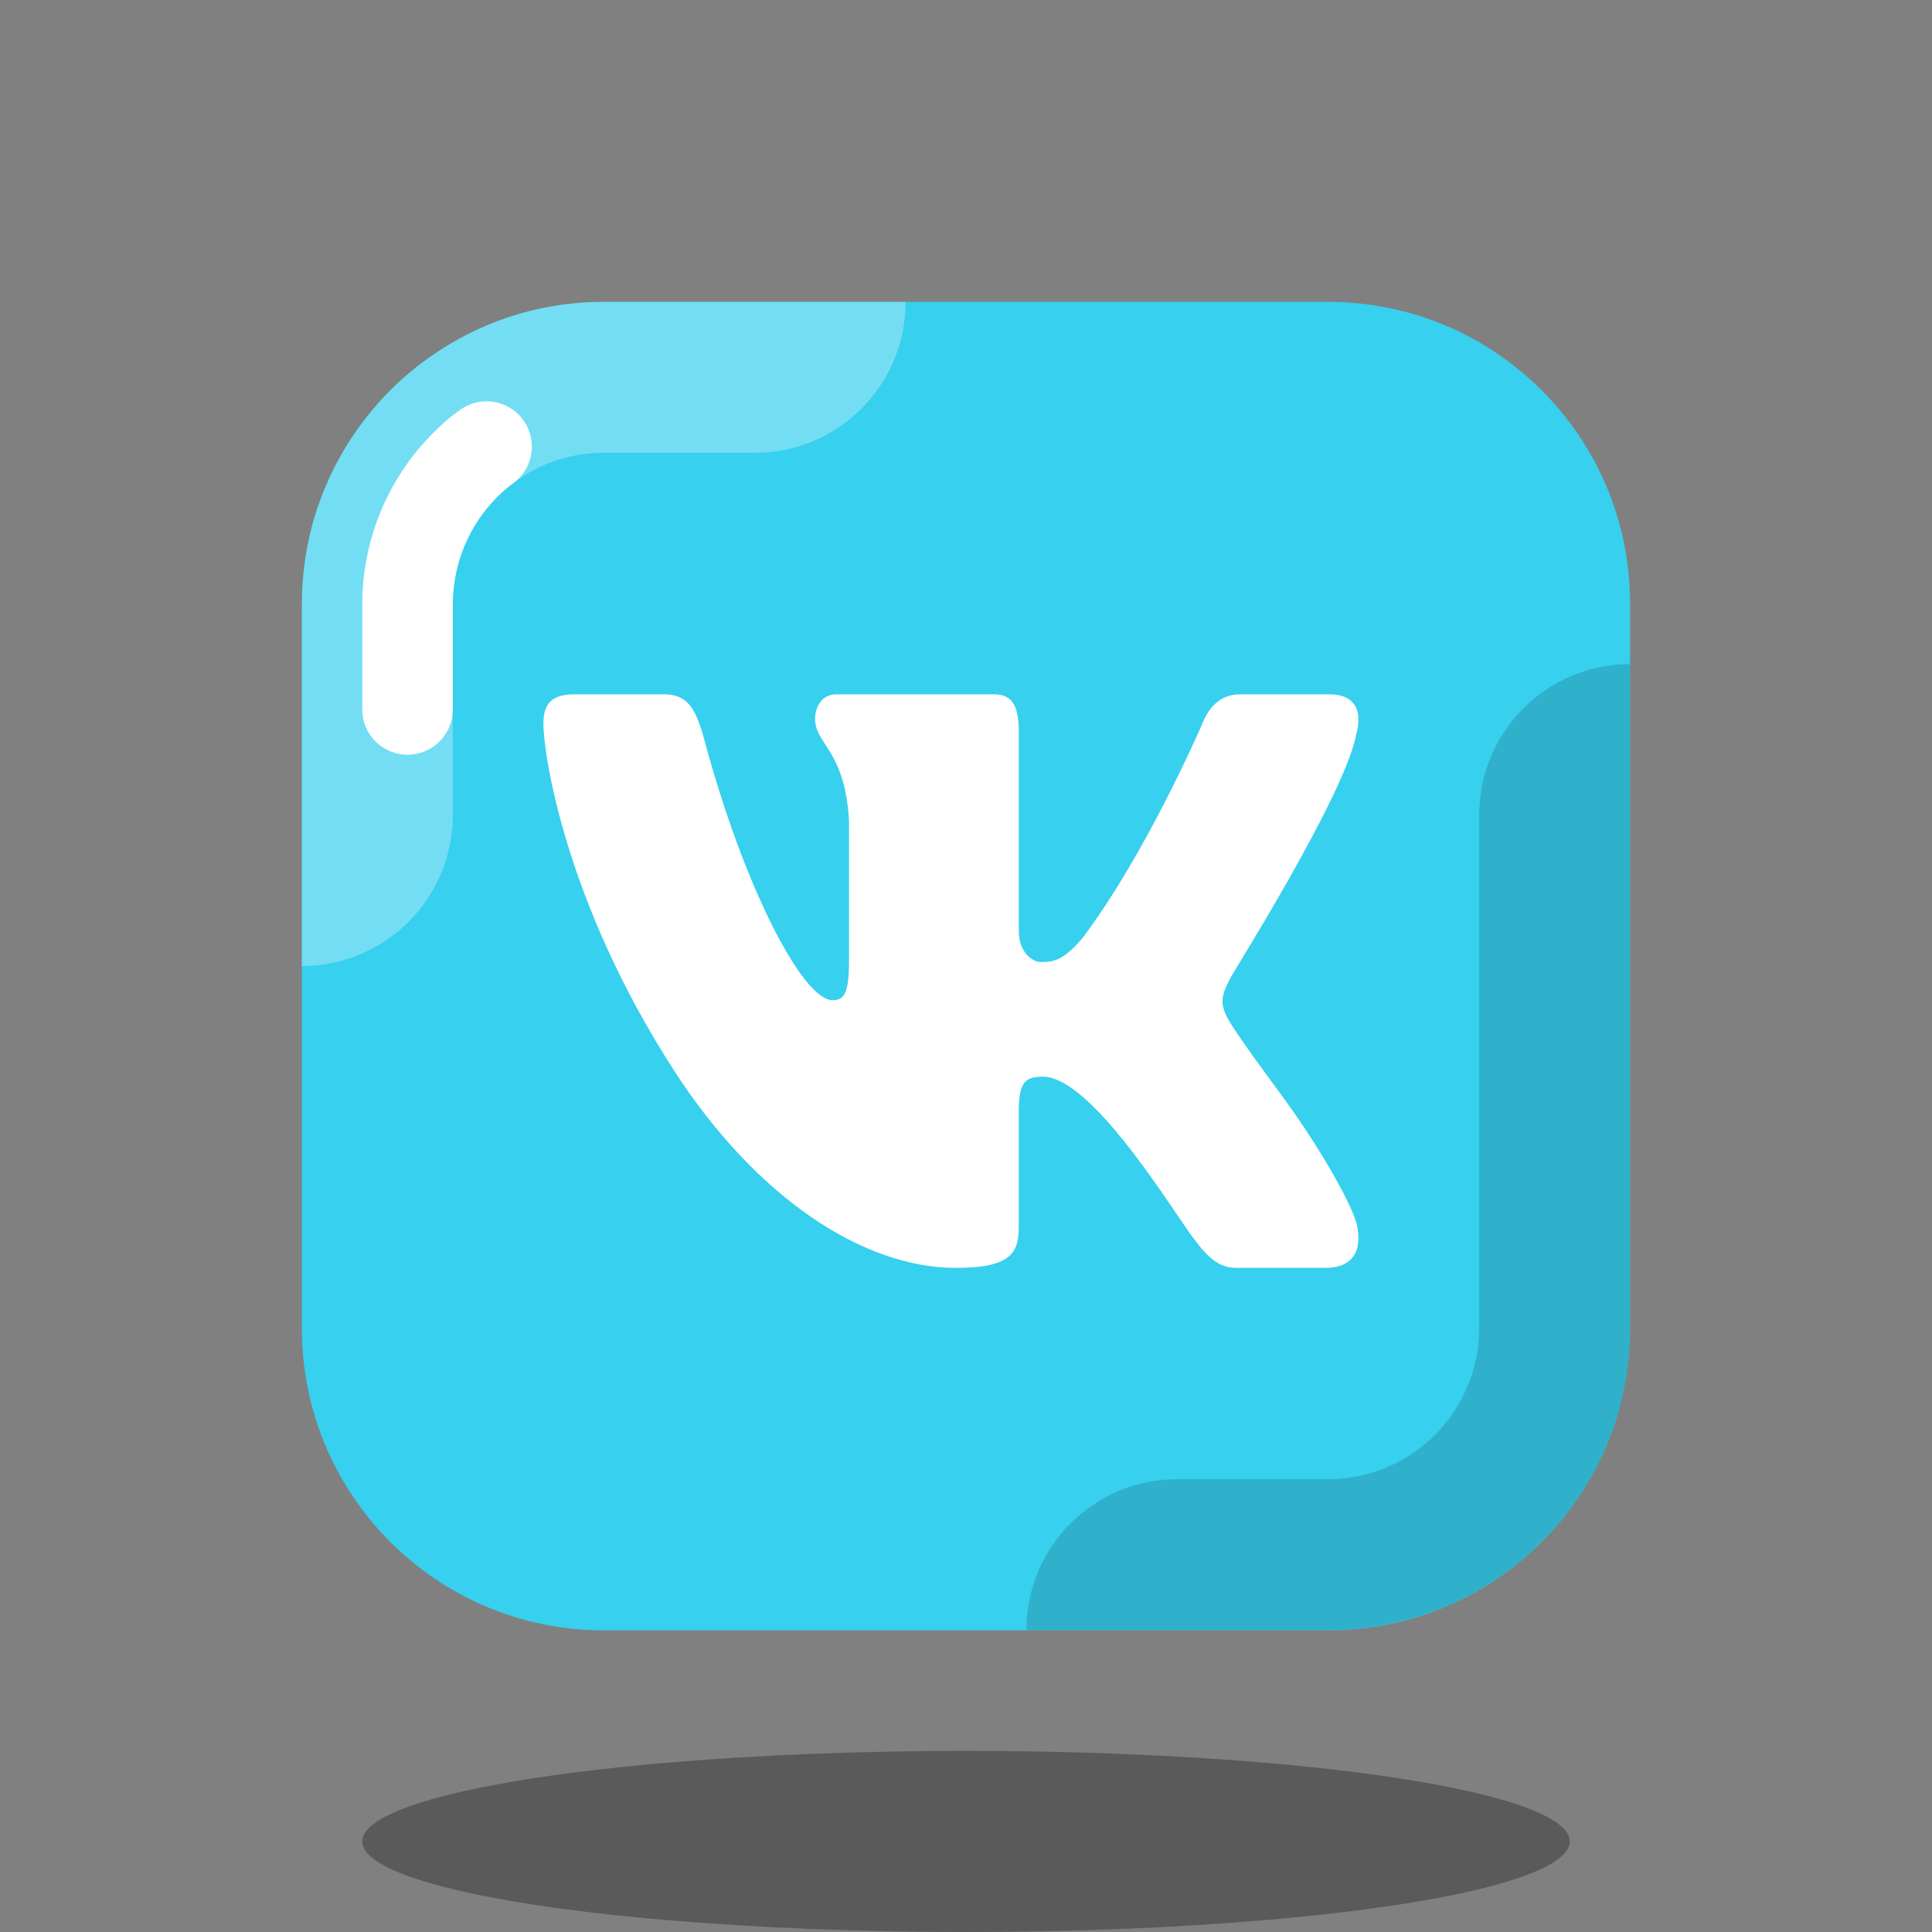 <svg xmlns="http://www.w3.org/2000/svg"  viewBox="0 0 64 64" width="64px" height="64px" baseProfile="basic"><rect x="0" y="0" width="64" height="64" fill="#808080" stroke="none"/><path fill="#37d0ee" d="M54,20c0-5.523-4.477-10-10-10H32H20c-5.523,0-10,4.477-10,10v24.008c0,5.523,4.477,10,10,10h12h12 c5.523,0,10-4.477,10-10V20z"/><ellipse cx="32" cy="61" opacity=".3" rx="20" ry="3"/><path fill="#fff" d="M14.01,12H14c-2.24,1.69-3.75,4.29-3.97,7.25C10.01,19.49,10,19.75,10,20v12 c2.761,0,5-2.239,5-5v-7c0-0.108,0.003-0.221,0.017-0.38c0.102-1.375,0.778-2.65,1.862-3.525c0.048-0.033,0.095-0.068,0.142-0.103 C17.881,15.343,18.911,15,20,15h5c2.761,0,5-2.239,5-5H20C17.75,10,15.68,10.74,14.01,12z" opacity=".3"/><path d="M54,44V22c-2.761,0-5,2.238-5,5v17c0,2.757-2.243,5-5,5h-5c-2.761,0-5,2.238-5,5h10 C49.523,54,54,49.523,54,44z" opacity=".15"/><path fill="none" stroke="#fff" stroke-linecap="round" stroke-linejoin="round" stroke-miterlimit="10" stroke-width="3" d="M13.5,23.5V20c0-0.153,0.005-0.312,0.018-0.459c0.135-1.809,1.003-3.46,2.396-4.594l0.204-0.152"/><path fill="#fff" d="M44.929,24.319c0.052-0.191,0.076-0.369,0.07-0.527C44.982,23.333,44.702,23,44.042,23h-2.945	c-0.744,0-1.087,0.507-1.287,1.015c0,0-1.836,4.255-3.952,7.06c-0.686,0.812-1.035,0.792-1.406,0.792	c-0.199,0-0.702-0.271-0.702-1.015v-6.568c0-0.879-0.195-1.284-0.823-1.284h-5.23C27.238,23,27,23.405,27,23.812	c0,0.845,1.01,1.048,1.125,3.415v4.589c0,1.115-0.172,1.317-0.543,1.317c-1.001,0-2.972-3.8-4.292-8.781	C23.004,23.372,22.718,23,21.975,23h-2.973C18.143,23,18,23.474,18,23.98c0,0.913,0.675,5.851,4.359,11.528	C25.031,39.625,28.551,42,31.667,42c1.888,0,2.081-0.541,2.081-1.386V36.85c0.001-1.015,0.207-1.183,0.808-1.183	c0.429,0,1.303,0.317,2.99,2.533c1.946,2.556,2.299,3.8,3.415,3.8h2.945c0.684,0,1.077-0.323,1.092-0.95	c0.003-0.16-0.017-0.338-0.063-0.537c-0.218-0.73-1.219-2.513-2.468-4.213c-0.692-0.941-1.375-1.873-1.689-2.38	c-0.21-0.331-0.29-0.564-0.28-0.787c0.01-0.234,0.118-0.457,0.28-0.769C40.751,32.364,44.558,26.347,44.929,24.319z"/></svg>